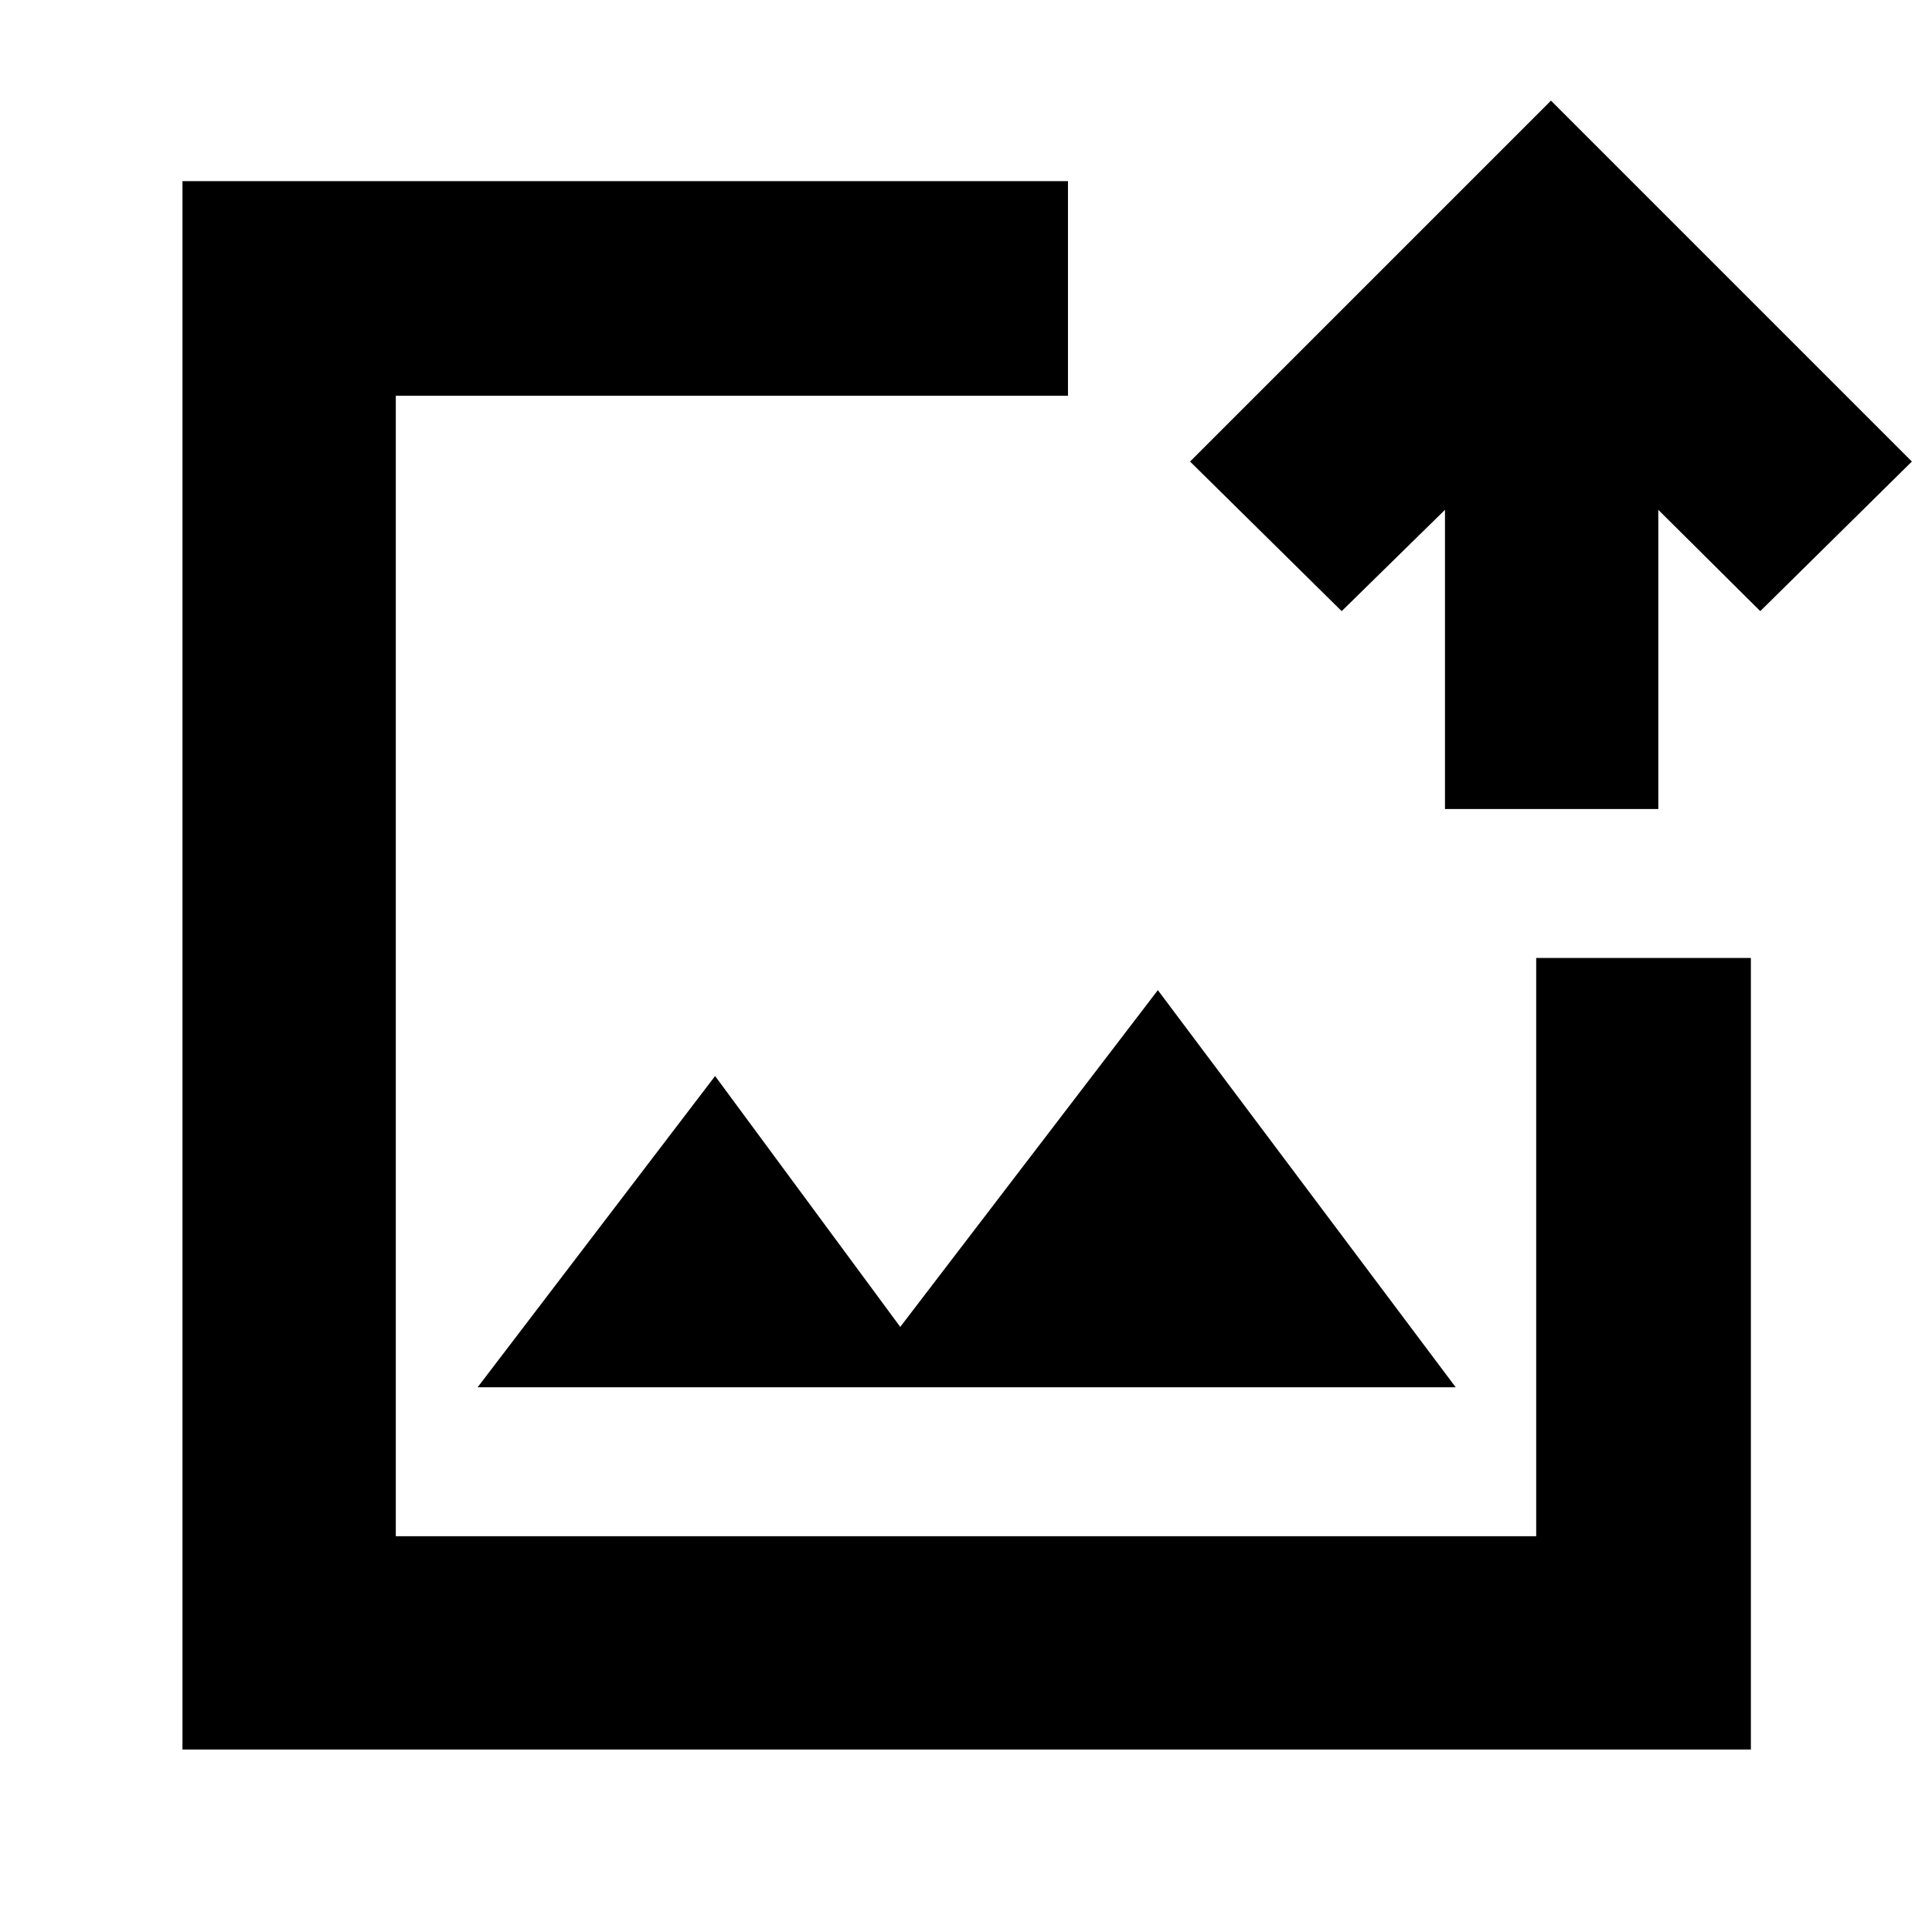 <svg xmlns="http://www.w3.org/2000/svg" height="40" viewBox="0 -960 960 960" width="40"><path d="M480-480ZM90.67-90.67V-870h440v106.67h-334v566.66h566.66V-484H870v393.33H90.67Zm146.66-180h486L575.33-468l-128 167.33-92-124.66-118 154.66ZM718-558v-148.67l-51.33 50.34-75.34-74.34L770.67-910 950-730.67l-75.33 74.34L824-706.67V-558H718Z"/></svg>